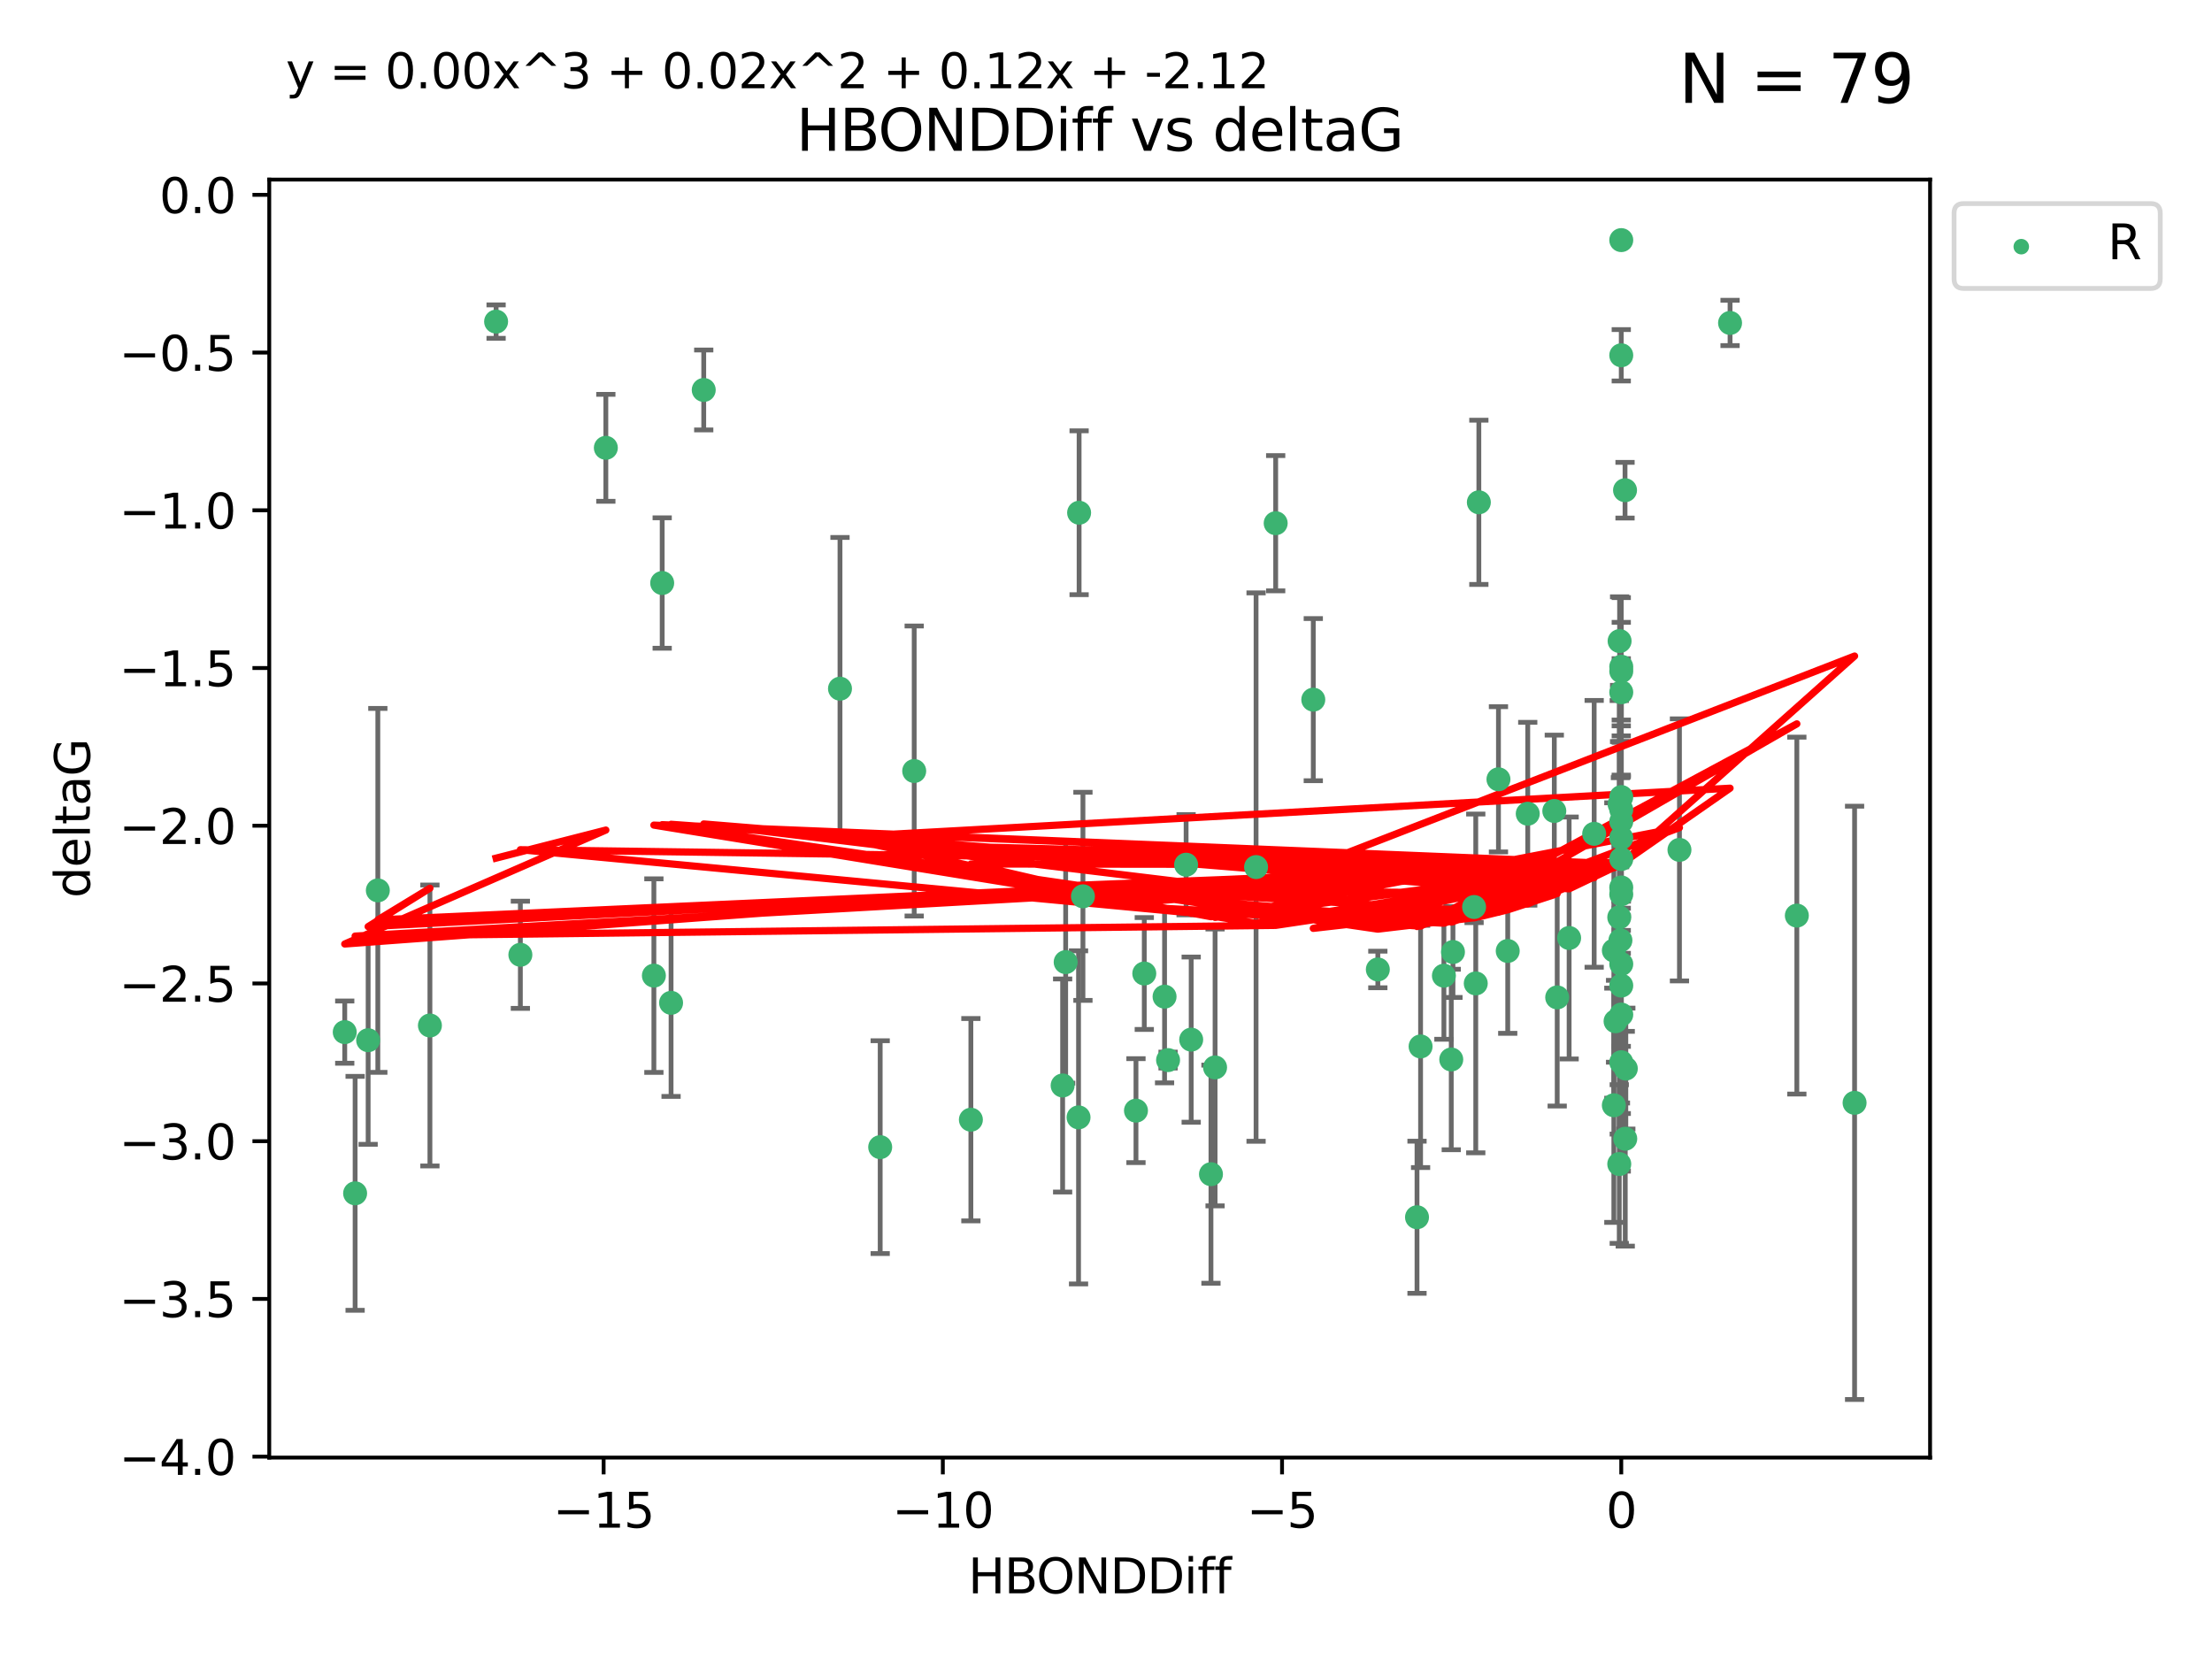 <?xml version="1.0" encoding="utf-8" standalone="no"?>
<!DOCTYPE svg PUBLIC "-//W3C//DTD SVG 1.1//EN"
  "http://www.w3.org/Graphics/SVG/1.1/DTD/svg11.dtd">
<svg xmlns:xlink="http://www.w3.org/1999/xlink" width="460.8pt" height="345.6pt" viewBox="0 0 460.8 345.6" xmlns="http://www.w3.org/2000/svg" version="1.1">
 <defs>
  <style type="text/css">*{stroke-linejoin: round; stroke-linecap: butt}</style>
 </defs>
 <g id="figure_1">
  <g id="patch_1">
   <path d="M 0 345.6 
L 460.8 345.6 
L 460.8 0 
L 0 0 
z
" style="fill: #ffffff"/>
  </g>
  <g id="axes_1">
   <g id="patch_2">
    <path d="M 56.09 303.64 
L 402.07 303.64 
L 402.07 37.411 
L 56.09 37.411 
z
" style="fill: #ffffff"/>
   </g>
   <g id="PathCollection_1">
    <defs>
     <path id="mfdac57939e" d="M 0 1.118 
C 0.297 1.118 0.581 1 0.791 0.791 
C 1 0.581 1.118 0.297 1.118 0 
C 1.118 -0.297 1 -0.581 0.791 -0.791 
C 0.581 -1 0.297 -1.118 0 -1.118 
C -0.297 -1.118 -0.581 -1 -0.791 -0.791 
C -1 -0.581 -1.118 -0.297 -1.118 0 
C -1.118 0.297 -1 0.581 -0.791 0.791 
C -0.581 1 -0.297 1.118 0 1.118 
z
" style="stroke: #3cb371"/>
    </defs>
    <g clip-path="url(#p39bbc1c325)">
     <use xlink:href="#mfdac57939e" x="103.347" y="66.996" style="fill: #3cb371; stroke: #3cb371"/>
     <use xlink:href="#mfdac57939e" x="126.208" y="93.288" style="fill: #3cb371; stroke: #3cb371"/>
     <use xlink:href="#mfdac57939e" x="71.816" y="215.01" style="fill: #3cb371; stroke: #3cb371"/>
     <use xlink:href="#mfdac57939e" x="224.798" y="106.812" style="fill: #3cb371; stroke: #3cb371"/>
     <use xlink:href="#mfdac57939e" x="76.691" y="216.695" style="fill: #3cb371; stroke: #3cb371"/>
     <use xlink:href="#mfdac57939e" x="89.56" y="213.629" style="fill: #3cb371; stroke: #3cb371"/>
     <use xlink:href="#mfdac57939e" x="78.71" y="185.484" style="fill: #3cb371; stroke: #3cb371"/>
     <use xlink:href="#mfdac57939e" x="337.738" y="171.122" style="fill: #3cb371; stroke: #3cb371"/>
     <use xlink:href="#mfdac57939e" x="137.946" y="121.453" style="fill: #3cb371; stroke: #3cb371"/>
     <use xlink:href="#mfdac57939e" x="287.028" y="201.958" style="fill: #3cb371; stroke: #3cb371"/>
     <use xlink:href="#mfdac57939e" x="307.428" y="204.866" style="fill: #3cb371; stroke: #3cb371"/>
     <use xlink:href="#mfdac57939e" x="146.601" y="81.235" style="fill: #3cb371; stroke: #3cb371"/>
     <use xlink:href="#mfdac57939e" x="324.394" y="207.777" style="fill: #3cb371; stroke: #3cb371"/>
     <use xlink:href="#mfdac57939e" x="224.68" y="232.769" style="fill: #3cb371; stroke: #3cb371"/>
     <use xlink:href="#mfdac57939e" x="337.738" y="211.355" style="fill: #3cb371; stroke: #3cb371"/>
     <use xlink:href="#mfdac57939e" x="183.36" y="238.97" style="fill: #3cb371; stroke: #3cb371"/>
     <use xlink:href="#mfdac57939e" x="337.738" y="178.95" style="fill: #3cb371; stroke: #3cb371"/>
     <use xlink:href="#mfdac57939e" x="236.644" y="231.367" style="fill: #3cb371; stroke: #3cb371"/>
     <use xlink:href="#mfdac57939e" x="247.088" y="180.134" style="fill: #3cb371; stroke: #3cb371"/>
     <use xlink:href="#mfdac57939e" x="108.402" y="198.899" style="fill: #3cb371; stroke: #3cb371"/>
     <use xlink:href="#mfdac57939e" x="337.393" y="133.545" style="fill: #3cb371; stroke: #3cb371"/>
     <use xlink:href="#mfdac57939e" x="336.196" y="198.006" style="fill: #3cb371; stroke: #3cb371"/>
     <use xlink:href="#mfdac57939e" x="336.552" y="212.747" style="fill: #3cb371; stroke: #3cb371"/>
     <use xlink:href="#mfdac57939e" x="337.738" y="200.824" style="fill: #3cb371; stroke: #3cb371"/>
     <use xlink:href="#mfdac57939e" x="302.324" y="220.709" style="fill: #3cb371; stroke: #3cb371"/>
     <use xlink:href="#mfdac57939e" x="337.738" y="50.019" style="fill: #3cb371; stroke: #3cb371"/>
     <use xlink:href="#mfdac57939e" x="190.445" y="160.615" style="fill: #3cb371; stroke: #3cb371"/>
     <use xlink:href="#mfdac57939e" x="332.095" y="173.701" style="fill: #3cb371; stroke: #3cb371"/>
     <use xlink:href="#mfdac57939e" x="265.748" y="108.995" style="fill: #3cb371; stroke: #3cb371"/>
     <use xlink:href="#mfdac57939e" x="73.977" y="248.592" style="fill: #3cb371; stroke: #3cb371"/>
     <use xlink:href="#mfdac57939e" x="337.392" y="167.53" style="fill: #3cb371; stroke: #3cb371"/>
     <use xlink:href="#mfdac57939e" x="202.252" y="233.253" style="fill: #3cb371; stroke: #3cb371"/>
     <use xlink:href="#mfdac57939e" x="238.375" y="202.799" style="fill: #3cb371; stroke: #3cb371"/>
     <use xlink:href="#mfdac57939e" x="252.266" y="244.606" style="fill: #3cb371; stroke: #3cb371"/>
     <use xlink:href="#mfdac57939e" x="337.738" y="138.895" style="fill: #3cb371; stroke: #3cb371"/>
     <use xlink:href="#mfdac57939e" x="225.596" y="186.722" style="fill: #3cb371; stroke: #3cb371"/>
     <use xlink:href="#mfdac57939e" x="302.677" y="198.321" style="fill: #3cb371; stroke: #3cb371"/>
     <use xlink:href="#mfdac57939e" x="374.315" y="190.735" style="fill: #3cb371; stroke: #3cb371"/>
     <use xlink:href="#mfdac57939e" x="295.934" y="217.994" style="fill: #3cb371; stroke: #3cb371"/>
     <use xlink:href="#mfdac57939e" x="243.33" y="220.838" style="fill: #3cb371; stroke: #3cb371"/>
     <use xlink:href="#mfdac57939e" x="174.986" y="143.465" style="fill: #3cb371; stroke: #3cb371"/>
     <use xlink:href="#mfdac57939e" x="360.403" y="67.275" style="fill: #3cb371; stroke: #3cb371"/>
     <use xlink:href="#mfdac57939e" x="337.738" y="184.872" style="fill: #3cb371; stroke: #3cb371"/>
     <use xlink:href="#mfdac57939e" x="221.365" y="226.126" style="fill: #3cb371; stroke: #3cb371"/>
     <use xlink:href="#mfdac57939e" x="312.157" y="162.343" style="fill: #3cb371; stroke: #3cb371"/>
     <use xlink:href="#mfdac57939e" x="338.569" y="237.22" style="fill: #3cb371; stroke: #3cb371"/>
     <use xlink:href="#mfdac57939e" x="221.999" y="200.428" style="fill: #3cb371; stroke: #3cb371"/>
     <use xlink:href="#mfdac57939e" x="337.564" y="195.89" style="fill: #3cb371; stroke: #3cb371"/>
     <use xlink:href="#mfdac57939e" x="300.793" y="203.252" style="fill: #3cb371; stroke: #3cb371"/>
     <use xlink:href="#mfdac57939e" x="242.6" y="207.618" style="fill: #3cb371; stroke: #3cb371"/>
     <use xlink:href="#mfdac57939e" x="139.796" y="208.907" style="fill: #3cb371; stroke: #3cb371"/>
     <use xlink:href="#mfdac57939e" x="326.877" y="195.4" style="fill: #3cb371; stroke: #3cb371"/>
     <use xlink:href="#mfdac57939e" x="337.738" y="221.282" style="fill: #3cb371; stroke: #3cb371"/>
     <use xlink:href="#mfdac57939e" x="337.738" y="144.208" style="fill: #3cb371; stroke: #3cb371"/>
     <use xlink:href="#mfdac57939e" x="295.189" y="253.573" style="fill: #3cb371; stroke: #3cb371"/>
     <use xlink:href="#mfdac57939e" x="349.862" y="177.047" style="fill: #3cb371; stroke: #3cb371"/>
     <use xlink:href="#mfdac57939e" x="253.123" y="222.364" style="fill: #3cb371; stroke: #3cb371"/>
     <use xlink:href="#mfdac57939e" x="337.738" y="168.666" style="fill: #3cb371; stroke: #3cb371"/>
     <use xlink:href="#mfdac57939e" x="336.193" y="230.247" style="fill: #3cb371; stroke: #3cb371"/>
     <use xlink:href="#mfdac57939e" x="337.322" y="191.095" style="fill: #3cb371; stroke: #3cb371"/>
     <use xlink:href="#mfdac57939e" x="261.662" y="180.628" style="fill: #3cb371; stroke: #3cb371"/>
     <use xlink:href="#mfdac57939e" x="136.216" y="203.24" style="fill: #3cb371; stroke: #3cb371"/>
     <use xlink:href="#mfdac57939e" x="337.738" y="139.82" style="fill: #3cb371; stroke: #3cb371"/>
     <use xlink:href="#mfdac57939e" x="307.079" y="188.948" style="fill: #3cb371; stroke: #3cb371"/>
     <use xlink:href="#mfdac57939e" x="323.789" y="168.942" style="fill: #3cb371; stroke: #3cb371"/>
     <use xlink:href="#mfdac57939e" x="314.088" y="198.105" style="fill: #3cb371; stroke: #3cb371"/>
     <use xlink:href="#mfdac57939e" x="308.072" y="104.642" style="fill: #3cb371; stroke: #3cb371"/>
     <use xlink:href="#mfdac57939e" x="248.147" y="216.574" style="fill: #3cb371; stroke: #3cb371"/>
     <use xlink:href="#mfdac57939e" x="386.344" y="229.741" style="fill: #3cb371; stroke: #3cb371"/>
     <use xlink:href="#mfdac57939e" x="337.738" y="74.011" style="fill: #3cb371; stroke: #3cb371"/>
     <use xlink:href="#mfdac57939e" x="338.524" y="102.119" style="fill: #3cb371; stroke: #3cb371"/>
     <use xlink:href="#mfdac57939e" x="337.738" y="186.303" style="fill: #3cb371; stroke: #3cb371"/>
     <use xlink:href="#mfdac57939e" x="337.738" y="205.316" style="fill: #3cb371; stroke: #3cb371"/>
     <use xlink:href="#mfdac57939e" x="318.258" y="169.515" style="fill: #3cb371; stroke: #3cb371"/>
     <use xlink:href="#mfdac57939e" x="273.582" y="145.747" style="fill: #3cb371; stroke: #3cb371"/>
     <use xlink:href="#mfdac57939e" x="337.738" y="166.04" style="fill: #3cb371; stroke: #3cb371"/>
     <use xlink:href="#mfdac57939e" x="337.321" y="242.49" style="fill: #3cb371; stroke: #3cb371"/>
     <use xlink:href="#mfdac57939e" x="338.688" y="222.603" style="fill: #3cb371; stroke: #3cb371"/>
     <use xlink:href="#mfdac57939e" x="337.738" y="174.539" style="fill: #3cb371; stroke: #3cb371"/>
    </g>
   </g>
   <g id="matplotlib.axis_1">
    <g id="xtick_1">
     <g id="line2d_1">
      <defs>
       <path id="ma75d3c34f4" d="M 0 0 
L 0 3.5 
" style="stroke: #000000; stroke-width: 0.8"/>
      </defs>
      <g>
       <use xlink:href="#ma75d3c34f4" x="125.745" y="303.64" style="stroke: #000000; stroke-width: 0.8"/>
      </g>
     </g>
     <g id="text_1">
      <!-- −15 -->
      <g transform="translate(115.192 318.238)scale(0.1 -0.1)">
       <defs>
        <path id="DejaVuSans-2212" d="M 678 2272 
L 4684 2272 
L 4684 1741 
L 678 1741 
L 678 2272 
z
" transform="scale(0.016)"/>
        <path id="DejaVuSans-31" d="M 794 531 
L 1825 531 
L 1825 4091 
L 703 3866 
L 703 4441 
L 1819 4666 
L 2450 4666 
L 2450 531 
L 3481 531 
L 3481 0 
L 794 0 
L 794 531 
z
" transform="scale(0.016)"/>
        <path id="DejaVuSans-35" d="M 691 4666 
L 3169 4666 
L 3169 4134 
L 1269 4134 
L 1269 2991 
Q 1406 3038 1543 3061 
Q 1681 3084 1819 3084 
Q 2600 3084 3056 2656 
Q 3513 2228 3513 1497 
Q 3513 744 3044 326 
Q 2575 -91 1722 -91 
Q 1428 -91 1123 -41 
Q 819 9 494 109 
L 494 744 
Q 775 591 1075 516 
Q 1375 441 1709 441 
Q 2250 441 2565 725 
Q 2881 1009 2881 1497 
Q 2881 1984 2565 2268 
Q 2250 2553 1709 2553 
Q 1456 2553 1204 2497 
Q 953 2441 691 2322 
L 691 4666 
z
" transform="scale(0.016)"/>
       </defs>
       <use xlink:href="#DejaVuSans-2212"/>
       <use xlink:href="#DejaVuSans-31" x="83.789"/>
       <use xlink:href="#DejaVuSans-35" x="147.412"/>
      </g>
     </g>
    </g>
    <g id="xtick_2">
     <g id="line2d_2">
      <g>
       <use xlink:href="#ma75d3c34f4" x="196.409" y="303.64" style="stroke: #000000; stroke-width: 0.8"/>
      </g>
     </g>
     <g id="text_2">
      <!-- −10 -->
      <g transform="translate(185.857 318.238)scale(0.1 -0.1)">
       <defs>
        <path id="DejaVuSans-30" d="M 2034 4250 
Q 1547 4250 1301 3770 
Q 1056 3291 1056 2328 
Q 1056 1369 1301 889 
Q 1547 409 2034 409 
Q 2525 409 2770 889 
Q 3016 1369 3016 2328 
Q 3016 3291 2770 3770 
Q 2525 4250 2034 4250 
z
M 2034 4750 
Q 2819 4750 3233 4129 
Q 3647 3509 3647 2328 
Q 3647 1150 3233 529 
Q 2819 -91 2034 -91 
Q 1250 -91 836 529 
Q 422 1150 422 2328 
Q 422 3509 836 4129 
Q 1250 4750 2034 4750 
z
" transform="scale(0.016)"/>
       </defs>
       <use xlink:href="#DejaVuSans-2212"/>
       <use xlink:href="#DejaVuSans-31" x="83.789"/>
       <use xlink:href="#DejaVuSans-30" x="147.412"/>
      </g>
     </g>
    </g>
    <g id="xtick_3">
     <g id="line2d_3">
      <g>
       <use xlink:href="#ma75d3c34f4" x="267.073" y="303.64" style="stroke: #000000; stroke-width: 0.8"/>
      </g>
     </g>
     <g id="text_3">
      <!-- −5 -->
      <g transform="translate(259.702 318.238)scale(0.1 -0.1)">
       <use xlink:href="#DejaVuSans-2212"/>
       <use xlink:href="#DejaVuSans-35" x="83.789"/>
      </g>
     </g>
    </g>
    <g id="xtick_4">
     <g id="line2d_4">
      <g>
       <use xlink:href="#ma75d3c34f4" x="337.738" y="303.64" style="stroke: #000000; stroke-width: 0.8"/>
      </g>
     </g>
     <g id="text_4">
      <!-- 0 -->
      <g transform="translate(334.557 318.238)scale(0.1 -0.1)">
       <use xlink:href="#DejaVuSans-30"/>
      </g>
     </g>
    </g>
    <g id="text_5">
     <!-- HBONDDiff -->
     <g transform="translate(201.691 331.917)scale(0.1 -0.1)">
      <defs>
       <path id="DejaVuSans-48" d="M 628 4666 
L 1259 4666 
L 1259 2753 
L 3553 2753 
L 3553 4666 
L 4184 4666 
L 4184 0 
L 3553 0 
L 3553 2222 
L 1259 2222 
L 1259 0 
L 628 0 
L 628 4666 
z
" transform="scale(0.016)"/>
       <path id="DejaVuSans-42" d="M 1259 2228 
L 1259 519 
L 2272 519 
Q 2781 519 3026 730 
Q 3272 941 3272 1375 
Q 3272 1813 3026 2020 
Q 2781 2228 2272 2228 
L 1259 2228 
z
M 1259 4147 
L 1259 2741 
L 2194 2741 
Q 2656 2741 2882 2914 
Q 3109 3088 3109 3444 
Q 3109 3797 2882 3972 
Q 2656 4147 2194 4147 
L 1259 4147 
z
M 628 4666 
L 2241 4666 
Q 2963 4666 3353 4366 
Q 3744 4066 3744 3513 
Q 3744 3084 3544 2831 
Q 3344 2578 2956 2516 
Q 3422 2416 3680 2098 
Q 3938 1781 3938 1306 
Q 3938 681 3513 340 
Q 3088 0 2303 0 
L 628 0 
L 628 4666 
z
" transform="scale(0.016)"/>
       <path id="DejaVuSans-4f" d="M 2522 4238 
Q 1834 4238 1429 3725 
Q 1025 3213 1025 2328 
Q 1025 1447 1429 934 
Q 1834 422 2522 422 
Q 3209 422 3611 934 
Q 4013 1447 4013 2328 
Q 4013 3213 3611 3725 
Q 3209 4238 2522 4238 
z
M 2522 4750 
Q 3503 4750 4090 4092 
Q 4678 3434 4678 2328 
Q 4678 1225 4090 567 
Q 3503 -91 2522 -91 
Q 1538 -91 948 565 
Q 359 1222 359 2328 
Q 359 3434 948 4092 
Q 1538 4750 2522 4750 
z
" transform="scale(0.016)"/>
       <path id="DejaVuSans-4e" d="M 628 4666 
L 1478 4666 
L 3547 763 
L 3547 4666 
L 4159 4666 
L 4159 0 
L 3309 0 
L 1241 3903 
L 1241 0 
L 628 0 
L 628 4666 
z
" transform="scale(0.016)"/>
       <path id="DejaVuSans-44" d="M 1259 4147 
L 1259 519 
L 2022 519 
Q 2988 519 3436 956 
Q 3884 1394 3884 2338 
Q 3884 3275 3436 3711 
Q 2988 4147 2022 4147 
L 1259 4147 
z
M 628 4666 
L 1925 4666 
Q 3281 4666 3915 4102 
Q 4550 3538 4550 2338 
Q 4550 1131 3912 565 
Q 3275 0 1925 0 
L 628 0 
L 628 4666 
z
" transform="scale(0.016)"/>
       <path id="DejaVuSans-69" d="M 603 3500 
L 1178 3500 
L 1178 0 
L 603 0 
L 603 3500 
z
M 603 4863 
L 1178 4863 
L 1178 4134 
L 603 4134 
L 603 4863 
z
" transform="scale(0.016)"/>
       <path id="DejaVuSans-66" d="M 2375 4863 
L 2375 4384 
L 1825 4384 
Q 1516 4384 1395 4259 
Q 1275 4134 1275 3809 
L 1275 3500 
L 2222 3500 
L 2222 3053 
L 1275 3053 
L 1275 0 
L 697 0 
L 697 3053 
L 147 3053 
L 147 3500 
L 697 3500 
L 697 3744 
Q 697 4328 969 4595 
Q 1241 4863 1831 4863 
L 2375 4863 
z
" transform="scale(0.016)"/>
      </defs>
      <use xlink:href="#DejaVuSans-48"/>
      <use xlink:href="#DejaVuSans-42" x="75.195"/>
      <use xlink:href="#DejaVuSans-4f" x="142.049"/>
      <use xlink:href="#DejaVuSans-4e" x="220.76"/>
      <use xlink:href="#DejaVuSans-44" x="295.564"/>
      <use xlink:href="#DejaVuSans-44" x="372.566"/>
      <use xlink:href="#DejaVuSans-69" x="449.568"/>
      <use xlink:href="#DejaVuSans-66" x="477.352"/>
      <use xlink:href="#DejaVuSans-66" x="512.557"/>
     </g>
    </g>
   </g>
   <g id="matplotlib.axis_2">
    <g id="ytick_1">
     <g id="line2d_5">
      <defs>
       <path id="m6a3878015c" d="M 0 0 
L -3.5 0 
" style="stroke: #000000; stroke-width: 0.8"/>
      </defs>
      <g>
       <use xlink:href="#m6a3878015c" x="56.09" y="303.449" style="stroke: #000000; stroke-width: 0.8"/>
      </g>
     </g>
     <g id="text_6">
      <!-- −4.0 -->
      <g transform="translate(24.807 307.248)scale(0.1 -0.1)">
       <defs>
        <path id="DejaVuSans-34" d="M 2419 4116 
L 825 1625 
L 2419 1625 
L 2419 4116 
z
M 2253 4666 
L 3047 4666 
L 3047 1625 
L 3713 1625 
L 3713 1100 
L 3047 1100 
L 3047 0 
L 2419 0 
L 2419 1100 
L 313 1100 
L 313 1709 
L 2253 4666 
z
" transform="scale(0.016)"/>
        <path id="DejaVuSans-2e" d="M 684 794 
L 1344 794 
L 1344 0 
L 684 0 
L 684 794 
z
" transform="scale(0.016)"/>
       </defs>
       <use xlink:href="#DejaVuSans-2212"/>
       <use xlink:href="#DejaVuSans-34" x="83.789"/>
       <use xlink:href="#DejaVuSans-2e" x="147.412"/>
       <use xlink:href="#DejaVuSans-30" x="179.199"/>
      </g>
     </g>
    </g>
    <g id="ytick_2">
     <g id="line2d_6">
      <g>
       <use xlink:href="#m6a3878015c" x="56.09" y="270.591" style="stroke: #000000; stroke-width: 0.8"/>
      </g>
     </g>
     <g id="text_7">
      <!-- −3.5 -->
      <g transform="translate(24.807 274.39)scale(0.1 -0.1)">
       <defs>
        <path id="DejaVuSans-33" d="M 2597 2516 
Q 3050 2419 3304 2112 
Q 3559 1806 3559 1356 
Q 3559 666 3084 287 
Q 2609 -91 1734 -91 
Q 1441 -91 1130 -33 
Q 819 25 488 141 
L 488 750 
Q 750 597 1062 519 
Q 1375 441 1716 441 
Q 2309 441 2620 675 
Q 2931 909 2931 1356 
Q 2931 1769 2642 2001 
Q 2353 2234 1838 2234 
L 1294 2234 
L 1294 2753 
L 1863 2753 
Q 2328 2753 2575 2939 
Q 2822 3125 2822 3475 
Q 2822 3834 2567 4026 
Q 2313 4219 1838 4219 
Q 1578 4219 1281 4162 
Q 984 4106 628 3988 
L 628 4550 
Q 988 4650 1302 4700 
Q 1616 4750 1894 4750 
Q 2613 4750 3031 4423 
Q 3450 4097 3450 3541 
Q 3450 3153 3228 2886 
Q 3006 2619 2597 2516 
z
" transform="scale(0.016)"/>
       </defs>
       <use xlink:href="#DejaVuSans-2212"/>
       <use xlink:href="#DejaVuSans-33" x="83.789"/>
       <use xlink:href="#DejaVuSans-2e" x="147.412"/>
       <use xlink:href="#DejaVuSans-35" x="179.199"/>
      </g>
     </g>
    </g>
    <g id="ytick_3">
     <g id="line2d_7">
      <g>
       <use xlink:href="#m6a3878015c" x="56.09" y="237.733" style="stroke: #000000; stroke-width: 0.8"/>
      </g>
     </g>
     <g id="text_8">
      <!-- −3.0 -->
      <g transform="translate(24.807 241.533)scale(0.1 -0.1)">
       <use xlink:href="#DejaVuSans-2212"/>
       <use xlink:href="#DejaVuSans-33" x="83.789"/>
       <use xlink:href="#DejaVuSans-2e" x="147.412"/>
       <use xlink:href="#DejaVuSans-30" x="179.199"/>
      </g>
     </g>
    </g>
    <g id="ytick_4">
     <g id="line2d_8">
      <g>
       <use xlink:href="#m6a3878015c" x="56.09" y="204.876" style="stroke: #000000; stroke-width: 0.8"/>
      </g>
     </g>
     <g id="text_9">
      <!-- −2.5 -->
      <g transform="translate(24.807 208.675)scale(0.1 -0.1)">
       <defs>
        <path id="DejaVuSans-32" d="M 1228 531 
L 3431 531 
L 3431 0 
L 469 0 
L 469 531 
Q 828 903 1448 1529 
Q 2069 2156 2228 2338 
Q 2531 2678 2651 2914 
Q 2772 3150 2772 3378 
Q 2772 3750 2511 3984 
Q 2250 4219 1831 4219 
Q 1534 4219 1204 4116 
Q 875 4013 500 3803 
L 500 4441 
Q 881 4594 1212 4672 
Q 1544 4750 1819 4750 
Q 2544 4750 2975 4387 
Q 3406 4025 3406 3419 
Q 3406 3131 3298 2873 
Q 3191 2616 2906 2266 
Q 2828 2175 2409 1742 
Q 1991 1309 1228 531 
z
" transform="scale(0.016)"/>
       </defs>
       <use xlink:href="#DejaVuSans-2212"/>
       <use xlink:href="#DejaVuSans-32" x="83.789"/>
       <use xlink:href="#DejaVuSans-2e" x="147.412"/>
       <use xlink:href="#DejaVuSans-35" x="179.199"/>
      </g>
     </g>
    </g>
    <g id="ytick_5">
     <g id="line2d_9">
      <g>
       <use xlink:href="#m6a3878015c" x="56.09" y="172.018" style="stroke: #000000; stroke-width: 0.8"/>
      </g>
     </g>
     <g id="text_10">
      <!-- −2.0 -->
      <g transform="translate(24.807 175.817)scale(0.1 -0.1)">
       <use xlink:href="#DejaVuSans-2212"/>
       <use xlink:href="#DejaVuSans-32" x="83.789"/>
       <use xlink:href="#DejaVuSans-2e" x="147.412"/>
       <use xlink:href="#DejaVuSans-30" x="179.199"/>
      </g>
     </g>
    </g>
    <g id="ytick_6">
     <g id="line2d_10">
      <g>
       <use xlink:href="#m6a3878015c" x="56.09" y="139.161" style="stroke: #000000; stroke-width: 0.8"/>
      </g>
     </g>
     <g id="text_11">
      <!-- −1.5 -->
      <g transform="translate(24.807 142.96)scale(0.1 -0.1)">
       <use xlink:href="#DejaVuSans-2212"/>
       <use xlink:href="#DejaVuSans-31" x="83.789"/>
       <use xlink:href="#DejaVuSans-2e" x="147.412"/>
       <use xlink:href="#DejaVuSans-35" x="179.199"/>
      </g>
     </g>
    </g>
    <g id="ytick_7">
     <g id="line2d_11">
      <g>
       <use xlink:href="#m6a3878015c" x="56.09" y="106.303" style="stroke: #000000; stroke-width: 0.8"/>
      </g>
     </g>
     <g id="text_12">
      <!-- −1.0 -->
      <g transform="translate(24.807 110.102)scale(0.1 -0.1)">
       <use xlink:href="#DejaVuSans-2212"/>
       <use xlink:href="#DejaVuSans-31" x="83.789"/>
       <use xlink:href="#DejaVuSans-2e" x="147.412"/>
       <use xlink:href="#DejaVuSans-30" x="179.199"/>
      </g>
     </g>
    </g>
    <g id="ytick_8">
     <g id="line2d_12">
      <g>
       <use xlink:href="#m6a3878015c" x="56.09" y="73.446" style="stroke: #000000; stroke-width: 0.8"/>
      </g>
     </g>
     <g id="text_13">
      <!-- −0.5 -->
      <g transform="translate(24.807 77.245)scale(0.1 -0.1)">
       <use xlink:href="#DejaVuSans-2212"/>
       <use xlink:href="#DejaVuSans-30" x="83.789"/>
       <use xlink:href="#DejaVuSans-2e" x="147.412"/>
       <use xlink:href="#DejaVuSans-35" x="179.199"/>
      </g>
     </g>
    </g>
    <g id="ytick_9">
     <g id="line2d_13">
      <g>
       <use xlink:href="#m6a3878015c" x="56.09" y="40.588" style="stroke: #000000; stroke-width: 0.8"/>
      </g>
     </g>
     <g id="text_14">
      <!-- 0.0 -->
      <g transform="translate(33.187 44.387)scale(0.1 -0.1)">
       <use xlink:href="#DejaVuSans-30"/>
       <use xlink:href="#DejaVuSans-2e" x="63.623"/>
       <use xlink:href="#DejaVuSans-30" x="95.41"/>
      </g>
     </g>
    </g>
    <g id="text_15">
     <!-- deltaG -->
     <g transform="translate(18.727 187.064)rotate(-90)scale(0.1 -0.1)">
      <defs>
       <path id="DejaVuSans-64" d="M 2906 2969 
L 2906 4863 
L 3481 4863 
L 3481 0 
L 2906 0 
L 2906 525 
Q 2725 213 2448 61 
Q 2172 -91 1784 -91 
Q 1150 -91 751 415 
Q 353 922 353 1747 
Q 353 2572 751 3078 
Q 1150 3584 1784 3584 
Q 2172 3584 2448 3432 
Q 2725 3281 2906 2969 
z
M 947 1747 
Q 947 1113 1208 752 
Q 1469 391 1925 391 
Q 2381 391 2643 752 
Q 2906 1113 2906 1747 
Q 2906 2381 2643 2742 
Q 2381 3103 1925 3103 
Q 1469 3103 1208 2742 
Q 947 2381 947 1747 
z
" transform="scale(0.016)"/>
       <path id="DejaVuSans-65" d="M 3597 1894 
L 3597 1613 
L 953 1613 
Q 991 1019 1311 708 
Q 1631 397 2203 397 
Q 2534 397 2845 478 
Q 3156 559 3463 722 
L 3463 178 
Q 3153 47 2828 -22 
Q 2503 -91 2169 -91 
Q 1331 -91 842 396 
Q 353 884 353 1716 
Q 353 2575 817 3079 
Q 1281 3584 2069 3584 
Q 2775 3584 3186 3129 
Q 3597 2675 3597 1894 
z
M 3022 2063 
Q 3016 2534 2758 2815 
Q 2500 3097 2075 3097 
Q 1594 3097 1305 2825 
Q 1016 2553 972 2059 
L 3022 2063 
z
" transform="scale(0.016)"/>
       <path id="DejaVuSans-6c" d="M 603 4863 
L 1178 4863 
L 1178 0 
L 603 0 
L 603 4863 
z
" transform="scale(0.016)"/>
       <path id="DejaVuSans-74" d="M 1172 4494 
L 1172 3500 
L 2356 3500 
L 2356 3053 
L 1172 3053 
L 1172 1153 
Q 1172 725 1289 603 
Q 1406 481 1766 481 
L 2356 481 
L 2356 0 
L 1766 0 
Q 1100 0 847 248 
Q 594 497 594 1153 
L 594 3053 
L 172 3053 
L 172 3500 
L 594 3500 
L 594 4494 
L 1172 4494 
z
" transform="scale(0.016)"/>
       <path id="DejaVuSans-61" d="M 2194 1759 
Q 1497 1759 1228 1600 
Q 959 1441 959 1056 
Q 959 750 1161 570 
Q 1363 391 1709 391 
Q 2188 391 2477 730 
Q 2766 1069 2766 1631 
L 2766 1759 
L 2194 1759 
z
M 3341 1997 
L 3341 0 
L 2766 0 
L 2766 531 
Q 2569 213 2275 61 
Q 1981 -91 1556 -91 
Q 1019 -91 701 211 
Q 384 513 384 1019 
Q 384 1609 779 1909 
Q 1175 2209 1959 2209 
L 2766 2209 
L 2766 2266 
Q 2766 2663 2505 2880 
Q 2244 3097 1772 3097 
Q 1472 3097 1187 3025 
Q 903 2953 641 2809 
L 641 3341 
Q 956 3463 1253 3523 
Q 1550 3584 1831 3584 
Q 2591 3584 2966 3190 
Q 3341 2797 3341 1997 
z
" transform="scale(0.016)"/>
       <path id="DejaVuSans-47" d="M 3809 666 
L 3809 1919 
L 2778 1919 
L 2778 2438 
L 4434 2438 
L 4434 434 
Q 4069 175 3628 42 
Q 3188 -91 2688 -91 
Q 1594 -91 976 548 
Q 359 1188 359 2328 
Q 359 3472 976 4111 
Q 1594 4750 2688 4750 
Q 3144 4750 3555 4637 
Q 3966 4525 4313 4306 
L 4313 3634 
Q 3963 3931 3569 4081 
Q 3175 4231 2741 4231 
Q 1884 4231 1454 3753 
Q 1025 3275 1025 2328 
Q 1025 1384 1454 906 
Q 1884 428 2741 428 
Q 3075 428 3337 486 
Q 3600 544 3809 666 
z
" transform="scale(0.016)"/>
      </defs>
      <use xlink:href="#DejaVuSans-64"/>
      <use xlink:href="#DejaVuSans-65" x="63.477"/>
      <use xlink:href="#DejaVuSans-6c" x="125"/>
      <use xlink:href="#DejaVuSans-74" x="152.783"/>
      <use xlink:href="#DejaVuSans-61" x="191.992"/>
      <use xlink:href="#DejaVuSans-47" x="253.271"/>
     </g>
    </g>
   </g>
   <g id="LineCollection_1">
    <path d="M 103.347 70.474 
L 103.347 63.517 
" clip-path="url(#p39bbc1c325)" style="fill: none; stroke: #696969"/>
    <path d="M 126.208 104.426 
L 126.208 82.15 
" clip-path="url(#p39bbc1c325)" style="fill: none; stroke: #696969"/>
    <path d="M 71.816 221.493 
L 71.816 208.527 
" clip-path="url(#p39bbc1c325)" style="fill: none; stroke: #696969"/>
    <path d="M 224.798 123.878 
L 224.798 89.746 
" clip-path="url(#p39bbc1c325)" style="fill: none; stroke: #696969"/>
    <path d="M 76.691 238.381 
L 76.691 195.008 
" clip-path="url(#p39bbc1c325)" style="fill: none; stroke: #696969"/>
    <path d="M 89.56 242.89 
L 89.56 184.367 
" clip-path="url(#p39bbc1c325)" style="fill: none; stroke: #696969"/>
    <path d="M 78.71 223.39 
L 78.71 147.578 
" clip-path="url(#p39bbc1c325)" style="fill: none; stroke: #696969"/>
    <path d="M 337.738 187.737 
L 337.738 154.506 
" clip-path="url(#p39bbc1c325)" style="fill: none; stroke: #696969"/>
    <path d="M 137.946 135.035 
L 137.946 107.871 
" clip-path="url(#p39bbc1c325)" style="fill: none; stroke: #696969"/>
    <path d="M 287.028 205.767 
L 287.028 198.15 
" clip-path="url(#p39bbc1c325)" style="fill: none; stroke: #696969"/>
    <path d="M 307.428 240.151 
L 307.428 169.581 
" clip-path="url(#p39bbc1c325)" style="fill: none; stroke: #696969"/>
    <path d="M 146.601 89.557 
L 146.601 72.912 
" clip-path="url(#p39bbc1c325)" style="fill: none; stroke: #696969"/>
    <path d="M 324.394 230.408 
L 324.394 185.146 
" clip-path="url(#p39bbc1c325)" style="fill: none; stroke: #696969"/>
    <path d="M 224.68 267.466 
L 224.68 198.071 
" clip-path="url(#p39bbc1c325)" style="fill: none; stroke: #696969"/>
    <path d="M 337.738 231.97 
L 337.738 190.74 
" clip-path="url(#p39bbc1c325)" style="fill: none; stroke: #696969"/>
    <path d="M 183.36 261.136 
L 183.36 216.804 
" clip-path="url(#p39bbc1c325)" style="fill: none; stroke: #696969"/>
    <path d="M 337.738 184.058 
L 337.738 173.842 
" clip-path="url(#p39bbc1c325)" style="fill: none; stroke: #696969"/>
    <path d="M 236.644 242.192 
L 236.644 220.542 
" clip-path="url(#p39bbc1c325)" style="fill: none; stroke: #696969"/>
    <path d="M 247.088 190.579 
L 247.088 169.689 
" clip-path="url(#p39bbc1c325)" style="fill: none; stroke: #696969"/>
    <path d="M 108.402 210.064 
L 108.402 187.734 
" clip-path="url(#p39bbc1c325)" style="fill: none; stroke: #696969"/>
    <path d="M 337.393 142.768 
L 337.393 124.321 
" clip-path="url(#p39bbc1c325)" style="fill: none; stroke: #696969"/>
    <path d="M 336.196 228.774 
L 336.196 167.239 
" clip-path="url(#p39bbc1c325)" style="fill: none; stroke: #696969"/>
    <path d="M 336.552 221.273 
L 336.552 204.221 
" clip-path="url(#p39bbc1c325)" style="fill: none; stroke: #696969"/>
    <path d="M 337.738 205.085 
L 337.738 196.564 
" clip-path="url(#p39bbc1c325)" style="fill: none; stroke: #696969"/>
    <path d="M 302.324 239.51 
L 302.324 201.907 
" clip-path="url(#p39bbc1c325)" style="fill: none; stroke: #696969"/>
    <path d="M 337.738 50.526 
L 337.738 49.513 
" clip-path="url(#p39bbc1c325)" style="fill: none; stroke: #696969"/>
    <path d="M 190.445 190.821 
L 190.445 130.409 
" clip-path="url(#p39bbc1c325)" style="fill: none; stroke: #696969"/>
    <path d="M 332.095 201.492 
L 332.095 145.91 
" clip-path="url(#p39bbc1c325)" style="fill: none; stroke: #696969"/>
    <path d="M 265.748 123.082 
L 265.748 94.908 
" clip-path="url(#p39bbc1c325)" style="fill: none; stroke: #696969"/>
    <path d="M 73.977 272.958 
L 73.977 224.227 
" clip-path="url(#p39bbc1c325)" style="fill: none; stroke: #696969"/>
    <path d="M 337.392 180.576 
L 337.392 154.484 
" clip-path="url(#p39bbc1c325)" style="fill: none; stroke: #696969"/>
    <path d="M 202.252 254.329 
L 202.252 212.177 
" clip-path="url(#p39bbc1c325)" style="fill: none; stroke: #696969"/>
    <path d="M 238.375 214.449 
L 238.375 191.148 
" clip-path="url(#p39bbc1c325)" style="fill: none; stroke: #696969"/>
    <path d="M 252.266 267.327 
L 252.266 221.885 
" clip-path="url(#p39bbc1c325)" style="fill: none; stroke: #696969"/>
    <path d="M 337.738 153.297 
L 337.738 124.494 
" clip-path="url(#p39bbc1c325)" style="fill: none; stroke: #696969"/>
    <path d="M 225.596 208.4 
L 225.596 165.043 
" clip-path="url(#p39bbc1c325)" style="fill: none; stroke: #696969"/>
    <path d="M 302.677 207.781 
L 302.677 188.861 
" clip-path="url(#p39bbc1c325)" style="fill: none; stroke: #696969"/>
    <path d="M 374.315 227.908 
L 374.315 153.562 
" clip-path="url(#p39bbc1c325)" style="fill: none; stroke: #696969"/>
    <path d="M 295.934 243.224 
L 295.934 192.764 
" clip-path="url(#p39bbc1c325)" style="fill: none; stroke: #696969"/>
    <path d="M 243.33 222.494 
L 243.33 219.181 
" clip-path="url(#p39bbc1c325)" style="fill: none; stroke: #696969"/>
    <path d="M 174.986 174.965 
L 174.986 111.965 
" clip-path="url(#p39bbc1c325)" style="fill: none; stroke: #696969"/>
    <path d="M 360.403 71.995 
L 360.403 62.556 
" clip-path="url(#p39bbc1c325)" style="fill: none; stroke: #696969"/>
    <path d="M 337.738 195.54 
L 337.738 174.205 
" clip-path="url(#p39bbc1c325)" style="fill: none; stroke: #696969"/>
    <path d="M 221.365 248.318 
L 221.365 203.934 
" clip-path="url(#p39bbc1c325)" style="fill: none; stroke: #696969"/>
    <path d="M 312.157 177.472 
L 312.157 147.214 
" clip-path="url(#p39bbc1c325)" style="fill: none; stroke: #696969"/>
    <path d="M 338.569 259.589 
L 338.569 214.851 
" clip-path="url(#p39bbc1c325)" style="fill: none; stroke: #696969"/>
    <path d="M 221.999 225.642 
L 221.999 175.214 
" clip-path="url(#p39bbc1c325)" style="fill: none; stroke: #696969"/>
    <path d="M 337.564 229.775 
L 337.564 162.005 
" clip-path="url(#p39bbc1c325)" style="fill: none; stroke: #696969"/>
    <path d="M 300.793 216.493 
L 300.793 190.011 
" clip-path="url(#p39bbc1c325)" style="fill: none; stroke: #696969"/>
    <path d="M 242.6 225.574 
L 242.6 189.661 
" clip-path="url(#p39bbc1c325)" style="fill: none; stroke: #696969"/>
    <path d="M 139.796 228.401 
L 139.796 189.412 
" clip-path="url(#p39bbc1c325)" style="fill: none; stroke: #696969"/>
    <path d="M 326.877 220.601 
L 326.877 170.199 
" clip-path="url(#p39bbc1c325)" style="fill: none; stroke: #696969"/>
    <path d="M 337.738 243.965 
L 337.738 198.599 
" clip-path="url(#p39bbc1c325)" style="fill: none; stroke: #696969"/>
    <path d="M 337.738 151.203 
L 337.738 137.213 
" clip-path="url(#p39bbc1c325)" style="fill: none; stroke: #696969"/>
    <path d="M 295.189 269.419 
L 295.189 237.727 
" clip-path="url(#p39bbc1c325)" style="fill: none; stroke: #696969"/>
    <path d="M 349.862 204.346 
L 349.862 149.748 
" clip-path="url(#p39bbc1c325)" style="fill: none; stroke: #696969"/>
    <path d="M 253.123 251.204 
L 253.123 193.524 
" clip-path="url(#p39bbc1c325)" style="fill: none; stroke: #696969"/>
    <path d="M 337.738 175.503 
L 337.738 161.828 
" clip-path="url(#p39bbc1c325)" style="fill: none; stroke: #696969"/>
    <path d="M 336.193 254.645 
L 336.193 205.849 
" clip-path="url(#p39bbc1c325)" style="fill: none; stroke: #696969"/>
    <path d="M 337.322 236.25 
L 337.322 145.94 
" clip-path="url(#p39bbc1c325)" style="fill: none; stroke: #696969"/>
    <path d="M 261.662 237.75 
L 261.662 123.505 
" clip-path="url(#p39bbc1c325)" style="fill: none; stroke: #696969"/>
    <path d="M 136.216 223.402 
L 136.216 183.078 
" clip-path="url(#p39bbc1c325)" style="fill: none; stroke: #696969"/>
    <path d="M 337.738 149.991 
L 337.738 129.648 
" clip-path="url(#p39bbc1c325)" style="fill: none; stroke: #696969"/>
    <path d="M 307.079 192.198 
L 307.079 185.698 
" clip-path="url(#p39bbc1c325)" style="fill: none; stroke: #696969"/>
    <path d="M 323.789 184.741 
L 323.789 153.142 
" clip-path="url(#p39bbc1c325)" style="fill: none; stroke: #696969"/>
    <path d="M 314.088 215.26 
L 314.088 180.95 
" clip-path="url(#p39bbc1c325)" style="fill: none; stroke: #696969"/>
    <path d="M 308.072 121.751 
L 308.072 87.533 
" clip-path="url(#p39bbc1c325)" style="fill: none; stroke: #696969"/>
    <path d="M 248.147 233.781 
L 248.147 199.366 
" clip-path="url(#p39bbc1c325)" style="fill: none; stroke: #696969"/>
    <path d="M 386.344 291.539 
L 386.344 167.944 
" clip-path="url(#p39bbc1c325)" style="fill: none; stroke: #696969"/>
    <path d="M 337.738 79.363 
L 337.738 68.658 
" clip-path="url(#p39bbc1c325)" style="fill: none; stroke: #696969"/>
    <path d="M 338.524 107.922 
L 338.524 96.317 
" clip-path="url(#p39bbc1c325)" style="fill: none; stroke: #696969"/>
    <path d="M 337.738 217.975 
L 337.738 154.631 
" clip-path="url(#p39bbc1c325)" style="fill: none; stroke: #696969"/>
    <path d="M 337.738 221.433 
L 337.738 189.2 
" clip-path="url(#p39bbc1c325)" style="fill: none; stroke: #696969"/>
    <path d="M 318.258 188.558 
L 318.258 150.472 
" clip-path="url(#p39bbc1c325)" style="fill: none; stroke: #696969"/>
    <path d="M 273.582 162.638 
L 273.582 128.856 
" clip-path="url(#p39bbc1c325)" style="fill: none; stroke: #696969"/>
    <path d="M 337.738 193.823 
L 337.738 138.257 
" clip-path="url(#p39bbc1c325)" style="fill: none; stroke: #696969"/>
    <path d="M 337.321 259.016 
L 337.321 225.964 
" clip-path="url(#p39bbc1c325)" style="fill: none; stroke: #696969"/>
    <path d="M 338.688 235.195 
L 338.688 210.012 
" clip-path="url(#p39bbc1c325)" style="fill: none; stroke: #696969"/>
    <path d="M 337.738 187.607 
L 337.738 161.471 
" clip-path="url(#p39bbc1c325)" style="fill: none; stroke: #696969"/>
   </g>
   <g id="line2d_14">
    <defs>
     <path id="md076867693" d="M 2 0 
L -2 -0 
" style="stroke: #696969"/>
    </defs>
    <g clip-path="url(#p39bbc1c325)">
     <use xlink:href="#md076867693" x="103.347" y="70.474" style="fill: #696969; stroke: #696969"/>
     <use xlink:href="#md076867693" x="126.208" y="104.426" style="fill: #696969; stroke: #696969"/>
     <use xlink:href="#md076867693" x="71.816" y="221.493" style="fill: #696969; stroke: #696969"/>
     <use xlink:href="#md076867693" x="224.798" y="123.878" style="fill: #696969; stroke: #696969"/>
     <use xlink:href="#md076867693" x="76.691" y="238.381" style="fill: #696969; stroke: #696969"/>
     <use xlink:href="#md076867693" x="89.56" y="242.89" style="fill: #696969; stroke: #696969"/>
     <use xlink:href="#md076867693" x="78.71" y="223.39" style="fill: #696969; stroke: #696969"/>
     <use xlink:href="#md076867693" x="337.738" y="187.737" style="fill: #696969; stroke: #696969"/>
     <use xlink:href="#md076867693" x="137.946" y="135.035" style="fill: #696969; stroke: #696969"/>
     <use xlink:href="#md076867693" x="287.028" y="205.767" style="fill: #696969; stroke: #696969"/>
     <use xlink:href="#md076867693" x="307.428" y="240.151" style="fill: #696969; stroke: #696969"/>
     <use xlink:href="#md076867693" x="146.601" y="89.557" style="fill: #696969; stroke: #696969"/>
     <use xlink:href="#md076867693" x="324.394" y="230.408" style="fill: #696969; stroke: #696969"/>
     <use xlink:href="#md076867693" x="224.68" y="267.466" style="fill: #696969; stroke: #696969"/>
     <use xlink:href="#md076867693" x="337.738" y="231.97" style="fill: #696969; stroke: #696969"/>
     <use xlink:href="#md076867693" x="183.36" y="261.136" style="fill: #696969; stroke: #696969"/>
     <use xlink:href="#md076867693" x="337.738" y="184.058" style="fill: #696969; stroke: #696969"/>
     <use xlink:href="#md076867693" x="236.644" y="242.192" style="fill: #696969; stroke: #696969"/>
     <use xlink:href="#md076867693" x="247.088" y="190.579" style="fill: #696969; stroke: #696969"/>
     <use xlink:href="#md076867693" x="108.402" y="210.064" style="fill: #696969; stroke: #696969"/>
     <use xlink:href="#md076867693" x="337.393" y="142.768" style="fill: #696969; stroke: #696969"/>
     <use xlink:href="#md076867693" x="336.196" y="228.774" style="fill: #696969; stroke: #696969"/>
     <use xlink:href="#md076867693" x="336.552" y="221.273" style="fill: #696969; stroke: #696969"/>
     <use xlink:href="#md076867693" x="337.738" y="205.085" style="fill: #696969; stroke: #696969"/>
     <use xlink:href="#md076867693" x="302.324" y="239.51" style="fill: #696969; stroke: #696969"/>
     <use xlink:href="#md076867693" x="337.738" y="50.526" style="fill: #696969; stroke: #696969"/>
     <use xlink:href="#md076867693" x="190.445" y="190.821" style="fill: #696969; stroke: #696969"/>
     <use xlink:href="#md076867693" x="332.095" y="201.492" style="fill: #696969; stroke: #696969"/>
     <use xlink:href="#md076867693" x="265.748" y="123.082" style="fill: #696969; stroke: #696969"/>
     <use xlink:href="#md076867693" x="73.977" y="272.958" style="fill: #696969; stroke: #696969"/>
     <use xlink:href="#md076867693" x="337.392" y="180.576" style="fill: #696969; stroke: #696969"/>
     <use xlink:href="#md076867693" x="202.252" y="254.329" style="fill: #696969; stroke: #696969"/>
     <use xlink:href="#md076867693" x="238.375" y="214.449" style="fill: #696969; stroke: #696969"/>
     <use xlink:href="#md076867693" x="252.266" y="267.327" style="fill: #696969; stroke: #696969"/>
     <use xlink:href="#md076867693" x="337.738" y="153.297" style="fill: #696969; stroke: #696969"/>
     <use xlink:href="#md076867693" x="225.596" y="208.4" style="fill: #696969; stroke: #696969"/>
     <use xlink:href="#md076867693" x="302.677" y="207.781" style="fill: #696969; stroke: #696969"/>
     <use xlink:href="#md076867693" x="374.315" y="227.908" style="fill: #696969; stroke: #696969"/>
     <use xlink:href="#md076867693" x="295.934" y="243.224" style="fill: #696969; stroke: #696969"/>
     <use xlink:href="#md076867693" x="243.33" y="222.494" style="fill: #696969; stroke: #696969"/>
     <use xlink:href="#md076867693" x="174.986" y="174.965" style="fill: #696969; stroke: #696969"/>
     <use xlink:href="#md076867693" x="360.403" y="71.995" style="fill: #696969; stroke: #696969"/>
     <use xlink:href="#md076867693" x="337.738" y="195.54" style="fill: #696969; stroke: #696969"/>
     <use xlink:href="#md076867693" x="221.365" y="248.318" style="fill: #696969; stroke: #696969"/>
     <use xlink:href="#md076867693" x="312.157" y="177.472" style="fill: #696969; stroke: #696969"/>
     <use xlink:href="#md076867693" x="338.569" y="259.589" style="fill: #696969; stroke: #696969"/>
     <use xlink:href="#md076867693" x="221.999" y="225.642" style="fill: #696969; stroke: #696969"/>
     <use xlink:href="#md076867693" x="337.564" y="229.775" style="fill: #696969; stroke: #696969"/>
     <use xlink:href="#md076867693" x="300.793" y="216.493" style="fill: #696969; stroke: #696969"/>
     <use xlink:href="#md076867693" x="242.6" y="225.574" style="fill: #696969; stroke: #696969"/>
     <use xlink:href="#md076867693" x="139.796" y="228.401" style="fill: #696969; stroke: #696969"/>
     <use xlink:href="#md076867693" x="326.877" y="220.601" style="fill: #696969; stroke: #696969"/>
     <use xlink:href="#md076867693" x="337.738" y="243.965" style="fill: #696969; stroke: #696969"/>
     <use xlink:href="#md076867693" x="337.738" y="151.203" style="fill: #696969; stroke: #696969"/>
     <use xlink:href="#md076867693" x="295.189" y="269.419" style="fill: #696969; stroke: #696969"/>
     <use xlink:href="#md076867693" x="349.862" y="204.346" style="fill: #696969; stroke: #696969"/>
     <use xlink:href="#md076867693" x="253.123" y="251.204" style="fill: #696969; stroke: #696969"/>
     <use xlink:href="#md076867693" x="337.738" y="175.503" style="fill: #696969; stroke: #696969"/>
     <use xlink:href="#md076867693" x="336.193" y="254.645" style="fill: #696969; stroke: #696969"/>
     <use xlink:href="#md076867693" x="337.322" y="236.25" style="fill: #696969; stroke: #696969"/>
     <use xlink:href="#md076867693" x="261.662" y="237.75" style="fill: #696969; stroke: #696969"/>
     <use xlink:href="#md076867693" x="136.216" y="223.402" style="fill: #696969; stroke: #696969"/>
     <use xlink:href="#md076867693" x="337.738" y="149.991" style="fill: #696969; stroke: #696969"/>
     <use xlink:href="#md076867693" x="307.079" y="192.198" style="fill: #696969; stroke: #696969"/>
     <use xlink:href="#md076867693" x="323.789" y="184.741" style="fill: #696969; stroke: #696969"/>
     <use xlink:href="#md076867693" x="314.088" y="215.26" style="fill: #696969; stroke: #696969"/>
     <use xlink:href="#md076867693" x="308.072" y="121.751" style="fill: #696969; stroke: #696969"/>
     <use xlink:href="#md076867693" x="248.147" y="233.781" style="fill: #696969; stroke: #696969"/>
     <use xlink:href="#md076867693" x="386.344" y="291.539" style="fill: #696969; stroke: #696969"/>
     <use xlink:href="#md076867693" x="337.738" y="79.363" style="fill: #696969; stroke: #696969"/>
     <use xlink:href="#md076867693" x="338.524" y="107.922" style="fill: #696969; stroke: #696969"/>
     <use xlink:href="#md076867693" x="337.738" y="217.975" style="fill: #696969; stroke: #696969"/>
     <use xlink:href="#md076867693" x="337.738" y="221.433" style="fill: #696969; stroke: #696969"/>
     <use xlink:href="#md076867693" x="318.258" y="188.558" style="fill: #696969; stroke: #696969"/>
     <use xlink:href="#md076867693" x="273.582" y="162.638" style="fill: #696969; stroke: #696969"/>
     <use xlink:href="#md076867693" x="337.738" y="193.823" style="fill: #696969; stroke: #696969"/>
     <use xlink:href="#md076867693" x="337.321" y="259.016" style="fill: #696969; stroke: #696969"/>
     <use xlink:href="#md076867693" x="338.688" y="235.195" style="fill: #696969; stroke: #696969"/>
     <use xlink:href="#md076867693" x="337.738" y="187.607" style="fill: #696969; stroke: #696969"/>
    </g>
   </g>
   <g id="line2d_15">
    <g clip-path="url(#p39bbc1c325)">
     <use xlink:href="#md076867693" x="103.347" y="63.517" style="fill: #696969; stroke: #696969"/>
     <use xlink:href="#md076867693" x="126.208" y="82.15" style="fill: #696969; stroke: #696969"/>
     <use xlink:href="#md076867693" x="71.816" y="208.527" style="fill: #696969; stroke: #696969"/>
     <use xlink:href="#md076867693" x="224.798" y="89.746" style="fill: #696969; stroke: #696969"/>
     <use xlink:href="#md076867693" x="76.691" y="195.008" style="fill: #696969; stroke: #696969"/>
     <use xlink:href="#md076867693" x="89.56" y="184.367" style="fill: #696969; stroke: #696969"/>
     <use xlink:href="#md076867693" x="78.71" y="147.578" style="fill: #696969; stroke: #696969"/>
     <use xlink:href="#md076867693" x="337.738" y="154.506" style="fill: #696969; stroke: #696969"/>
     <use xlink:href="#md076867693" x="137.946" y="107.871" style="fill: #696969; stroke: #696969"/>
     <use xlink:href="#md076867693" x="287.028" y="198.15" style="fill: #696969; stroke: #696969"/>
     <use xlink:href="#md076867693" x="307.428" y="169.581" style="fill: #696969; stroke: #696969"/>
     <use xlink:href="#md076867693" x="146.601" y="72.912" style="fill: #696969; stroke: #696969"/>
     <use xlink:href="#md076867693" x="324.394" y="185.146" style="fill: #696969; stroke: #696969"/>
     <use xlink:href="#md076867693" x="224.68" y="198.071" style="fill: #696969; stroke: #696969"/>
     <use xlink:href="#md076867693" x="337.738" y="190.74" style="fill: #696969; stroke: #696969"/>
     <use xlink:href="#md076867693" x="183.36" y="216.804" style="fill: #696969; stroke: #696969"/>
     <use xlink:href="#md076867693" x="337.738" y="173.842" style="fill: #696969; stroke: #696969"/>
     <use xlink:href="#md076867693" x="236.644" y="220.542" style="fill: #696969; stroke: #696969"/>
     <use xlink:href="#md076867693" x="247.088" y="169.689" style="fill: #696969; stroke: #696969"/>
     <use xlink:href="#md076867693" x="108.402" y="187.734" style="fill: #696969; stroke: #696969"/>
     <use xlink:href="#md076867693" x="337.393" y="124.321" style="fill: #696969; stroke: #696969"/>
     <use xlink:href="#md076867693" x="336.196" y="167.239" style="fill: #696969; stroke: #696969"/>
     <use xlink:href="#md076867693" x="336.552" y="204.221" style="fill: #696969; stroke: #696969"/>
     <use xlink:href="#md076867693" x="337.738" y="196.564" style="fill: #696969; stroke: #696969"/>
     <use xlink:href="#md076867693" x="302.324" y="201.907" style="fill: #696969; stroke: #696969"/>
     <use xlink:href="#md076867693" x="337.738" y="49.513" style="fill: #696969; stroke: #696969"/>
     <use xlink:href="#md076867693" x="190.445" y="130.409" style="fill: #696969; stroke: #696969"/>
     <use xlink:href="#md076867693" x="332.095" y="145.91" style="fill: #696969; stroke: #696969"/>
     <use xlink:href="#md076867693" x="265.748" y="94.908" style="fill: #696969; stroke: #696969"/>
     <use xlink:href="#md076867693" x="73.977" y="224.227" style="fill: #696969; stroke: #696969"/>
     <use xlink:href="#md076867693" x="337.392" y="154.484" style="fill: #696969; stroke: #696969"/>
     <use xlink:href="#md076867693" x="202.252" y="212.177" style="fill: #696969; stroke: #696969"/>
     <use xlink:href="#md076867693" x="238.375" y="191.148" style="fill: #696969; stroke: #696969"/>
     <use xlink:href="#md076867693" x="252.266" y="221.885" style="fill: #696969; stroke: #696969"/>
     <use xlink:href="#md076867693" x="337.738" y="124.494" style="fill: #696969; stroke: #696969"/>
     <use xlink:href="#md076867693" x="225.596" y="165.043" style="fill: #696969; stroke: #696969"/>
     <use xlink:href="#md076867693" x="302.677" y="188.861" style="fill: #696969; stroke: #696969"/>
     <use xlink:href="#md076867693" x="374.315" y="153.562" style="fill: #696969; stroke: #696969"/>
     <use xlink:href="#md076867693" x="295.934" y="192.764" style="fill: #696969; stroke: #696969"/>
     <use xlink:href="#md076867693" x="243.33" y="219.181" style="fill: #696969; stroke: #696969"/>
     <use xlink:href="#md076867693" x="174.986" y="111.965" style="fill: #696969; stroke: #696969"/>
     <use xlink:href="#md076867693" x="360.403" y="62.556" style="fill: #696969; stroke: #696969"/>
     <use xlink:href="#md076867693" x="337.738" y="174.205" style="fill: #696969; stroke: #696969"/>
     <use xlink:href="#md076867693" x="221.365" y="203.934" style="fill: #696969; stroke: #696969"/>
     <use xlink:href="#md076867693" x="312.157" y="147.214" style="fill: #696969; stroke: #696969"/>
     <use xlink:href="#md076867693" x="338.569" y="214.851" style="fill: #696969; stroke: #696969"/>
     <use xlink:href="#md076867693" x="221.999" y="175.214" style="fill: #696969; stroke: #696969"/>
     <use xlink:href="#md076867693" x="337.564" y="162.005" style="fill: #696969; stroke: #696969"/>
     <use xlink:href="#md076867693" x="300.793" y="190.011" style="fill: #696969; stroke: #696969"/>
     <use xlink:href="#md076867693" x="242.6" y="189.661" style="fill: #696969; stroke: #696969"/>
     <use xlink:href="#md076867693" x="139.796" y="189.412" style="fill: #696969; stroke: #696969"/>
     <use xlink:href="#md076867693" x="326.877" y="170.199" style="fill: #696969; stroke: #696969"/>
     <use xlink:href="#md076867693" x="337.738" y="198.599" style="fill: #696969; stroke: #696969"/>
     <use xlink:href="#md076867693" x="337.738" y="137.213" style="fill: #696969; stroke: #696969"/>
     <use xlink:href="#md076867693" x="295.189" y="237.727" style="fill: #696969; stroke: #696969"/>
     <use xlink:href="#md076867693" x="349.862" y="149.748" style="fill: #696969; stroke: #696969"/>
     <use xlink:href="#md076867693" x="253.123" y="193.524" style="fill: #696969; stroke: #696969"/>
     <use xlink:href="#md076867693" x="337.738" y="161.828" style="fill: #696969; stroke: #696969"/>
     <use xlink:href="#md076867693" x="336.193" y="205.849" style="fill: #696969; stroke: #696969"/>
     <use xlink:href="#md076867693" x="337.322" y="145.94" style="fill: #696969; stroke: #696969"/>
     <use xlink:href="#md076867693" x="261.662" y="123.505" style="fill: #696969; stroke: #696969"/>
     <use xlink:href="#md076867693" x="136.216" y="183.078" style="fill: #696969; stroke: #696969"/>
     <use xlink:href="#md076867693" x="337.738" y="129.648" style="fill: #696969; stroke: #696969"/>
     <use xlink:href="#md076867693" x="307.079" y="185.698" style="fill: #696969; stroke: #696969"/>
     <use xlink:href="#md076867693" x="323.789" y="153.142" style="fill: #696969; stroke: #696969"/>
     <use xlink:href="#md076867693" x="314.088" y="180.95" style="fill: #696969; stroke: #696969"/>
     <use xlink:href="#md076867693" x="308.072" y="87.533" style="fill: #696969; stroke: #696969"/>
     <use xlink:href="#md076867693" x="248.147" y="199.366" style="fill: #696969; stroke: #696969"/>
     <use xlink:href="#md076867693" x="386.344" y="167.944" style="fill: #696969; stroke: #696969"/>
     <use xlink:href="#md076867693" x="337.738" y="68.658" style="fill: #696969; stroke: #696969"/>
     <use xlink:href="#md076867693" x="338.524" y="96.317" style="fill: #696969; stroke: #696969"/>
     <use xlink:href="#md076867693" x="337.738" y="154.631" style="fill: #696969; stroke: #696969"/>
     <use xlink:href="#md076867693" x="337.738" y="189.2" style="fill: #696969; stroke: #696969"/>
     <use xlink:href="#md076867693" x="318.258" y="150.472" style="fill: #696969; stroke: #696969"/>
     <use xlink:href="#md076867693" x="273.582" y="128.856" style="fill: #696969; stroke: #696969"/>
     <use xlink:href="#md076867693" x="337.738" y="138.257" style="fill: #696969; stroke: #696969"/>
     <use xlink:href="#md076867693" x="337.321" y="225.964" style="fill: #696969; stroke: #696969"/>
     <use xlink:href="#md076867693" x="338.688" y="210.012" style="fill: #696969; stroke: #696969"/>
     <use xlink:href="#md076867693" x="337.738" y="161.471" style="fill: #696969; stroke: #696969"/>
    </g>
   </g>
   <g id="line2d_16">
    <path d="M 103.347 178.764 
L 126.208 172.919 
L 71.816 196.651 
L 224.798 185.348 
L 76.691 193.032 
L 89.56 185.031 
L 78.71 191.63 
L 337.738 179.971 
L 137.946 171.792 
L 287.028 193.559 
L 307.428 191.146 
L 146.601 171.645 
L 324.394 186.152 
L 224.68 185.321 
L 337.738 179.971 
L 183.36 175.886 
L 337.738 179.971 
L 236.644 188.004 
L 247.088 190.076 
L 108.402 177.011 
L 337.393 180.158 
L 336.196 180.795 
L 336.552 180.607 
L 337.738 179.971 
L 302.324 192.088 
L 337.738 179.971 
L 190.445 177.332 
L 332.095 182.845 
L 265.748 192.776 
L 73.977 195.005 
L 337.392 180.158 
L 202.252 179.985 
L 238.375 188.368 
L 252.266 190.973 
L 337.738 179.971 
L 225.596 185.534 
L 302.677 192.031 
L 374.315 150.792 
L 295.934 192.938 
L 243.33 189.368 
L 174.986 174.376 
L 360.403 164.195 
L 337.738 179.971 
L 221.365 184.541 
L 312.157 190.051 
L 338.569 179.514 
L 221.999 184.691 
L 337.564 180.065 
L 300.793 192.324 
L 242.6 189.225 
L 139.796 171.714 
L 326.877 185.161 
L 337.738 179.971 
L 337.738 179.971 
L 295.189 193.015 
L 349.862 172.413 
L 253.123 191.111 
L 337.738 179.971 
L 336.193 180.797 
L 337.322 180.196 
L 261.662 192.32 
L 136.216 171.888 
L 337.738 179.971 
L 307.079 191.218 
L 323.789 186.383 
L 314.088 189.54 
L 308.072 191.01 
L 248.147 190.268 
L 386.344 136.666 
L 337.738 179.971 
L 338.524 179.539 
L 337.738 179.971 
L 337.738 179.971 
L 318.258 188.306 
L 273.582 193.395 
L 337.738 179.971 
L 337.321 180.197 
L 338.688 179.448 
L 337.738 179.971 
" clip-path="url(#p39bbc1c325)" style="fill: none; stroke: #ff0000; stroke-width: 1.5; stroke-linecap: square"/>
   </g>
   <g id="line2d_17">
    <defs>
     <path id="m20546a4ab6" d="M 0 2 
C 0.53 2 1.039 1.789 1.414 1.414 
C 1.789 1.039 2 0.53 2 0 
C 2 -0.53 1.789 -1.039 1.414 -1.414 
C 1.039 -1.789 0.53 -2 0 -2 
C -0.53 -2 -1.039 -1.789 -1.414 -1.414 
C -1.789 -1.039 -2 -0.53 -2 0 
C -2 0.53 -1.789 1.039 -1.414 1.414 
C -1.039 1.789 -0.53 2 0 2 
z
" style="stroke: #3cb371"/>
    </defs>
    <g clip-path="url(#p39bbc1c325)">
     <use xlink:href="#m20546a4ab6" x="103.347" y="66.996" style="fill: #3cb371; stroke: #3cb371"/>
     <use xlink:href="#m20546a4ab6" x="126.208" y="93.288" style="fill: #3cb371; stroke: #3cb371"/>
     <use xlink:href="#m20546a4ab6" x="71.816" y="215.01" style="fill: #3cb371; stroke: #3cb371"/>
     <use xlink:href="#m20546a4ab6" x="224.798" y="106.812" style="fill: #3cb371; stroke: #3cb371"/>
     <use xlink:href="#m20546a4ab6" x="76.691" y="216.695" style="fill: #3cb371; stroke: #3cb371"/>
     <use xlink:href="#m20546a4ab6" x="89.56" y="213.629" style="fill: #3cb371; stroke: #3cb371"/>
     <use xlink:href="#m20546a4ab6" x="78.71" y="185.484" style="fill: #3cb371; stroke: #3cb371"/>
     <use xlink:href="#m20546a4ab6" x="337.738" y="171.122" style="fill: #3cb371; stroke: #3cb371"/>
     <use xlink:href="#m20546a4ab6" x="137.946" y="121.453" style="fill: #3cb371; stroke: #3cb371"/>
     <use xlink:href="#m20546a4ab6" x="287.028" y="201.958" style="fill: #3cb371; stroke: #3cb371"/>
     <use xlink:href="#m20546a4ab6" x="307.428" y="204.866" style="fill: #3cb371; stroke: #3cb371"/>
     <use xlink:href="#m20546a4ab6" x="146.601" y="81.235" style="fill: #3cb371; stroke: #3cb371"/>
     <use xlink:href="#m20546a4ab6" x="324.394" y="207.777" style="fill: #3cb371; stroke: #3cb371"/>
     <use xlink:href="#m20546a4ab6" x="224.68" y="232.769" style="fill: #3cb371; stroke: #3cb371"/>
     <use xlink:href="#m20546a4ab6" x="337.738" y="211.355" style="fill: #3cb371; stroke: #3cb371"/>
     <use xlink:href="#m20546a4ab6" x="183.36" y="238.97" style="fill: #3cb371; stroke: #3cb371"/>
     <use xlink:href="#m20546a4ab6" x="337.738" y="178.95" style="fill: #3cb371; stroke: #3cb371"/>
     <use xlink:href="#m20546a4ab6" x="236.644" y="231.367" style="fill: #3cb371; stroke: #3cb371"/>
     <use xlink:href="#m20546a4ab6" x="247.088" y="180.134" style="fill: #3cb371; stroke: #3cb371"/>
     <use xlink:href="#m20546a4ab6" x="108.402" y="198.899" style="fill: #3cb371; stroke: #3cb371"/>
     <use xlink:href="#m20546a4ab6" x="337.393" y="133.545" style="fill: #3cb371; stroke: #3cb371"/>
     <use xlink:href="#m20546a4ab6" x="336.196" y="198.006" style="fill: #3cb371; stroke: #3cb371"/>
     <use xlink:href="#m20546a4ab6" x="336.552" y="212.747" style="fill: #3cb371; stroke: #3cb371"/>
     <use xlink:href="#m20546a4ab6" x="337.738" y="200.824" style="fill: #3cb371; stroke: #3cb371"/>
     <use xlink:href="#m20546a4ab6" x="302.324" y="220.709" style="fill: #3cb371; stroke: #3cb371"/>
     <use xlink:href="#m20546a4ab6" x="337.738" y="50.019" style="fill: #3cb371; stroke: #3cb371"/>
     <use xlink:href="#m20546a4ab6" x="190.445" y="160.615" style="fill: #3cb371; stroke: #3cb371"/>
     <use xlink:href="#m20546a4ab6" x="332.095" y="173.701" style="fill: #3cb371; stroke: #3cb371"/>
     <use xlink:href="#m20546a4ab6" x="265.748" y="108.995" style="fill: #3cb371; stroke: #3cb371"/>
     <use xlink:href="#m20546a4ab6" x="73.977" y="248.592" style="fill: #3cb371; stroke: #3cb371"/>
     <use xlink:href="#m20546a4ab6" x="337.392" y="167.53" style="fill: #3cb371; stroke: #3cb371"/>
     <use xlink:href="#m20546a4ab6" x="202.252" y="233.253" style="fill: #3cb371; stroke: #3cb371"/>
     <use xlink:href="#m20546a4ab6" x="238.375" y="202.799" style="fill: #3cb371; stroke: #3cb371"/>
     <use xlink:href="#m20546a4ab6" x="252.266" y="244.606" style="fill: #3cb371; stroke: #3cb371"/>
     <use xlink:href="#m20546a4ab6" x="337.738" y="138.895" style="fill: #3cb371; stroke: #3cb371"/>
     <use xlink:href="#m20546a4ab6" x="225.596" y="186.722" style="fill: #3cb371; stroke: #3cb371"/>
     <use xlink:href="#m20546a4ab6" x="302.677" y="198.321" style="fill: #3cb371; stroke: #3cb371"/>
     <use xlink:href="#m20546a4ab6" x="374.315" y="190.735" style="fill: #3cb371; stroke: #3cb371"/>
     <use xlink:href="#m20546a4ab6" x="295.934" y="217.994" style="fill: #3cb371; stroke: #3cb371"/>
     <use xlink:href="#m20546a4ab6" x="243.33" y="220.838" style="fill: #3cb371; stroke: #3cb371"/>
     <use xlink:href="#m20546a4ab6" x="174.986" y="143.465" style="fill: #3cb371; stroke: #3cb371"/>
     <use xlink:href="#m20546a4ab6" x="360.403" y="67.275" style="fill: #3cb371; stroke: #3cb371"/>
     <use xlink:href="#m20546a4ab6" x="337.738" y="184.872" style="fill: #3cb371; stroke: #3cb371"/>
     <use xlink:href="#m20546a4ab6" x="221.365" y="226.126" style="fill: #3cb371; stroke: #3cb371"/>
     <use xlink:href="#m20546a4ab6" x="312.157" y="162.343" style="fill: #3cb371; stroke: #3cb371"/>
     <use xlink:href="#m20546a4ab6" x="338.569" y="237.22" style="fill: #3cb371; stroke: #3cb371"/>
     <use xlink:href="#m20546a4ab6" x="221.999" y="200.428" style="fill: #3cb371; stroke: #3cb371"/>
     <use xlink:href="#m20546a4ab6" x="337.564" y="195.89" style="fill: #3cb371; stroke: #3cb371"/>
     <use xlink:href="#m20546a4ab6" x="300.793" y="203.252" style="fill: #3cb371; stroke: #3cb371"/>
     <use xlink:href="#m20546a4ab6" x="242.6" y="207.618" style="fill: #3cb371; stroke: #3cb371"/>
     <use xlink:href="#m20546a4ab6" x="139.796" y="208.907" style="fill: #3cb371; stroke: #3cb371"/>
     <use xlink:href="#m20546a4ab6" x="326.877" y="195.4" style="fill: #3cb371; stroke: #3cb371"/>
     <use xlink:href="#m20546a4ab6" x="337.738" y="221.282" style="fill: #3cb371; stroke: #3cb371"/>
     <use xlink:href="#m20546a4ab6" x="337.738" y="144.208" style="fill: #3cb371; stroke: #3cb371"/>
     <use xlink:href="#m20546a4ab6" x="295.189" y="253.573" style="fill: #3cb371; stroke: #3cb371"/>
     <use xlink:href="#m20546a4ab6" x="349.862" y="177.047" style="fill: #3cb371; stroke: #3cb371"/>
     <use xlink:href="#m20546a4ab6" x="253.123" y="222.364" style="fill: #3cb371; stroke: #3cb371"/>
     <use xlink:href="#m20546a4ab6" x="337.738" y="168.666" style="fill: #3cb371; stroke: #3cb371"/>
     <use xlink:href="#m20546a4ab6" x="336.193" y="230.247" style="fill: #3cb371; stroke: #3cb371"/>
     <use xlink:href="#m20546a4ab6" x="337.322" y="191.095" style="fill: #3cb371; stroke: #3cb371"/>
     <use xlink:href="#m20546a4ab6" x="261.662" y="180.628" style="fill: #3cb371; stroke: #3cb371"/>
     <use xlink:href="#m20546a4ab6" x="136.216" y="203.24" style="fill: #3cb371; stroke: #3cb371"/>
     <use xlink:href="#m20546a4ab6" x="337.738" y="139.82" style="fill: #3cb371; stroke: #3cb371"/>
     <use xlink:href="#m20546a4ab6" x="307.079" y="188.948" style="fill: #3cb371; stroke: #3cb371"/>
     <use xlink:href="#m20546a4ab6" x="323.789" y="168.942" style="fill: #3cb371; stroke: #3cb371"/>
     <use xlink:href="#m20546a4ab6" x="314.088" y="198.105" style="fill: #3cb371; stroke: #3cb371"/>
     <use xlink:href="#m20546a4ab6" x="308.072" y="104.642" style="fill: #3cb371; stroke: #3cb371"/>
     <use xlink:href="#m20546a4ab6" x="248.147" y="216.574" style="fill: #3cb371; stroke: #3cb371"/>
     <use xlink:href="#m20546a4ab6" x="386.344" y="229.741" style="fill: #3cb371; stroke: #3cb371"/>
     <use xlink:href="#m20546a4ab6" x="337.738" y="74.011" style="fill: #3cb371; stroke: #3cb371"/>
     <use xlink:href="#m20546a4ab6" x="338.524" y="102.119" style="fill: #3cb371; stroke: #3cb371"/>
     <use xlink:href="#m20546a4ab6" x="337.738" y="186.303" style="fill: #3cb371; stroke: #3cb371"/>
     <use xlink:href="#m20546a4ab6" x="337.738" y="205.316" style="fill: #3cb371; stroke: #3cb371"/>
     <use xlink:href="#m20546a4ab6" x="318.258" y="169.515" style="fill: #3cb371; stroke: #3cb371"/>
     <use xlink:href="#m20546a4ab6" x="273.582" y="145.747" style="fill: #3cb371; stroke: #3cb371"/>
     <use xlink:href="#m20546a4ab6" x="337.738" y="166.04" style="fill: #3cb371; stroke: #3cb371"/>
     <use xlink:href="#m20546a4ab6" x="337.321" y="242.49" style="fill: #3cb371; stroke: #3cb371"/>
     <use xlink:href="#m20546a4ab6" x="338.688" y="222.603" style="fill: #3cb371; stroke: #3cb371"/>
     <use xlink:href="#m20546a4ab6" x="337.738" y="174.539" style="fill: #3cb371; stroke: #3cb371"/>
    </g>
   </g>
   <g id="patch_3">
    <path d="M 56.09 303.64 
L 56.09 37.411 
" style="fill: none; stroke: #000000; stroke-width: 0.8; stroke-linejoin: miter; stroke-linecap: square"/>
   </g>
   <g id="patch_4">
    <path d="M 402.07 303.64 
L 402.07 37.411 
" style="fill: none; stroke: #000000; stroke-width: 0.8; stroke-linejoin: miter; stroke-linecap: square"/>
   </g>
   <g id="patch_5">
    <path d="M 56.09 303.64 
L 402.07 303.64 
" style="fill: none; stroke: #000000; stroke-width: 0.8; stroke-linejoin: miter; stroke-linecap: square"/>
   </g>
   <g id="patch_6">
    <path d="M 56.09 37.411 
L 402.07 37.411 
" style="fill: none; stroke: #000000; stroke-width: 0.8; stroke-linejoin: miter; stroke-linecap: square"/>
   </g>
   <g id="text_16">
    <!-- N = 79 -->
    <g transform="translate(349.691 21.426)scale(0.14 -0.14)">
     <defs>
      <path id="DejaVuSans-20" transform="scale(0.016)"/>
      <path id="DejaVuSans-3d" d="M 678 2906 
L 4684 2906 
L 4684 2381 
L 678 2381 
L 678 2906 
z
M 678 1631 
L 4684 1631 
L 4684 1100 
L 678 1100 
L 678 1631 
z
" transform="scale(0.016)"/>
      <path id="DejaVuSans-37" d="M 525 4666 
L 3525 4666 
L 3525 4397 
L 1831 0 
L 1172 0 
L 2766 4134 
L 525 4134 
L 525 4666 
z
" transform="scale(0.016)"/>
      <path id="DejaVuSans-39" d="M 703 97 
L 703 672 
Q 941 559 1184 500 
Q 1428 441 1663 441 
Q 2288 441 2617 861 
Q 2947 1281 2994 2138 
Q 2813 1869 2534 1725 
Q 2256 1581 1919 1581 
Q 1219 1581 811 2004 
Q 403 2428 403 3163 
Q 403 3881 828 4315 
Q 1253 4750 1959 4750 
Q 2769 4750 3195 4129 
Q 3622 3509 3622 2328 
Q 3622 1225 3098 567 
Q 2575 -91 1691 -91 
Q 1453 -91 1209 -44 
Q 966 3 703 97 
z
M 1959 2075 
Q 2384 2075 2632 2365 
Q 2881 2656 2881 3163 
Q 2881 3666 2632 3958 
Q 2384 4250 1959 4250 
Q 1534 4250 1286 3958 
Q 1038 3666 1038 3163 
Q 1038 2656 1286 2365 
Q 1534 2075 1959 2075 
z
" transform="scale(0.016)"/>
     </defs>
     <use xlink:href="#DejaVuSans-4e"/>
     <use xlink:href="#DejaVuSans-20" x="74.805"/>
     <use xlink:href="#DejaVuSans-3d" x="106.592"/>
     <use xlink:href="#DejaVuSans-20" x="190.381"/>
     <use xlink:href="#DejaVuSans-37" x="222.168"/>
     <use xlink:href="#DejaVuSans-39" x="285.791"/>
    </g>
   </g>
   <g id="text_17">
    <!-- y = 0.00x^3 + 0.02x^2 + 0.12x + -2.12 -->
    <g transform="translate(59.55 18.387)scale(0.1 -0.1)">
     <defs>
      <path id="DejaVuSans-79" d="M 2059 -325 
Q 1816 -950 1584 -1140 
Q 1353 -1331 966 -1331 
L 506 -1331 
L 506 -850 
L 844 -850 
Q 1081 -850 1212 -737 
Q 1344 -625 1503 -206 
L 1606 56 
L 191 3500 
L 800 3500 
L 1894 763 
L 2988 3500 
L 3597 3500 
L 2059 -325 
z
" transform="scale(0.016)"/>
      <path id="DejaVuSans-78" d="M 3513 3500 
L 2247 1797 
L 3578 0 
L 2900 0 
L 1881 1375 
L 863 0 
L 184 0 
L 1544 1831 
L 300 3500 
L 978 3500 
L 1906 2253 
L 2834 3500 
L 3513 3500 
z
" transform="scale(0.016)"/>
      <path id="DejaVuSans-5e" d="M 2988 4666 
L 4684 2925 
L 4056 2925 
L 2681 4159 
L 1306 2925 
L 678 2925 
L 2375 4666 
L 2988 4666 
z
" transform="scale(0.016)"/>
      <path id="DejaVuSans-2b" d="M 2944 4013 
L 2944 2272 
L 4684 2272 
L 4684 1741 
L 2944 1741 
L 2944 0 
L 2419 0 
L 2419 1741 
L 678 1741 
L 678 2272 
L 2419 2272 
L 2419 4013 
L 2944 4013 
z
" transform="scale(0.016)"/>
      <path id="DejaVuSans-2d" d="M 313 2009 
L 1997 2009 
L 1997 1497 
L 313 1497 
L 313 2009 
z
" transform="scale(0.016)"/>
     </defs>
     <use xlink:href="#DejaVuSans-79"/>
     <use xlink:href="#DejaVuSans-20" x="59.18"/>
     <use xlink:href="#DejaVuSans-3d" x="90.967"/>
     <use xlink:href="#DejaVuSans-20" x="174.756"/>
     <use xlink:href="#DejaVuSans-30" x="206.543"/>
     <use xlink:href="#DejaVuSans-2e" x="270.166"/>
     <use xlink:href="#DejaVuSans-30" x="301.953"/>
     <use xlink:href="#DejaVuSans-30" x="365.576"/>
     <use xlink:href="#DejaVuSans-78" x="429.199"/>
     <use xlink:href="#DejaVuSans-5e" x="488.379"/>
     <use xlink:href="#DejaVuSans-33" x="572.168"/>
     <use xlink:href="#DejaVuSans-20" x="635.791"/>
     <use xlink:href="#DejaVuSans-2b" x="667.578"/>
     <use xlink:href="#DejaVuSans-20" x="751.367"/>
     <use xlink:href="#DejaVuSans-30" x="783.154"/>
     <use xlink:href="#DejaVuSans-2e" x="846.777"/>
     <use xlink:href="#DejaVuSans-30" x="878.564"/>
     <use xlink:href="#DejaVuSans-32" x="942.188"/>
     <use xlink:href="#DejaVuSans-78" x="1005.811"/>
     <use xlink:href="#DejaVuSans-5e" x="1064.99"/>
     <use xlink:href="#DejaVuSans-32" x="1148.779"/>
     <use xlink:href="#DejaVuSans-20" x="1212.402"/>
     <use xlink:href="#DejaVuSans-2b" x="1244.189"/>
     <use xlink:href="#DejaVuSans-20" x="1327.979"/>
     <use xlink:href="#DejaVuSans-30" x="1359.766"/>
     <use xlink:href="#DejaVuSans-2e" x="1423.389"/>
     <use xlink:href="#DejaVuSans-31" x="1455.176"/>
     <use xlink:href="#DejaVuSans-32" x="1518.799"/>
     <use xlink:href="#DejaVuSans-78" x="1582.422"/>
     <use xlink:href="#DejaVuSans-20" x="1641.602"/>
     <use xlink:href="#DejaVuSans-2b" x="1673.389"/>
     <use xlink:href="#DejaVuSans-20" x="1757.178"/>
     <use xlink:href="#DejaVuSans-2d" x="1788.965"/>
     <use xlink:href="#DejaVuSans-32" x="1825.049"/>
     <use xlink:href="#DejaVuSans-2e" x="1888.672"/>
     <use xlink:href="#DejaVuSans-31" x="1920.459"/>
     <use xlink:href="#DejaVuSans-32" x="1984.082"/>
    </g>
   </g>
   <g id="text_18">
    <!-- HBONDDiff vs deltaG -->
    <g transform="translate(165.877 31.411)scale(0.12 -0.12)">
     <defs>
      <path id="DejaVuSans-76" d="M 191 3500 
L 800 3500 
L 1894 563 
L 2988 3500 
L 3597 3500 
L 2284 0 
L 1503 0 
L 191 3500 
z
" transform="scale(0.016)"/>
      <path id="DejaVuSans-73" d="M 2834 3397 
L 2834 2853 
Q 2591 2978 2328 3040 
Q 2066 3103 1784 3103 
Q 1356 3103 1142 2972 
Q 928 2841 928 2578 
Q 928 2378 1081 2264 
Q 1234 2150 1697 2047 
L 1894 2003 
Q 2506 1872 2764 1633 
Q 3022 1394 3022 966 
Q 3022 478 2636 193 
Q 2250 -91 1575 -91 
Q 1294 -91 989 -36 
Q 684 19 347 128 
L 347 722 
Q 666 556 975 473 
Q 1284 391 1588 391 
Q 1994 391 2212 530 
Q 2431 669 2431 922 
Q 2431 1156 2273 1281 
Q 2116 1406 1581 1522 
L 1381 1569 
Q 847 1681 609 1914 
Q 372 2147 372 2553 
Q 372 3047 722 3315 
Q 1072 3584 1716 3584 
Q 2034 3584 2315 3537 
Q 2597 3491 2834 3397 
z
" transform="scale(0.016)"/>
     </defs>
     <use xlink:href="#DejaVuSans-48"/>
     <use xlink:href="#DejaVuSans-42" x="75.195"/>
     <use xlink:href="#DejaVuSans-4f" x="142.049"/>
     <use xlink:href="#DejaVuSans-4e" x="220.76"/>
     <use xlink:href="#DejaVuSans-44" x="295.564"/>
     <use xlink:href="#DejaVuSans-44" x="372.566"/>
     <use xlink:href="#DejaVuSans-69" x="449.568"/>
     <use xlink:href="#DejaVuSans-66" x="477.352"/>
     <use xlink:href="#DejaVuSans-66" x="512.557"/>
     <use xlink:href="#DejaVuSans-20" x="547.762"/>
     <use xlink:href="#DejaVuSans-76" x="579.549"/>
     <use xlink:href="#DejaVuSans-73" x="638.729"/>
     <use xlink:href="#DejaVuSans-20" x="690.828"/>
     <use xlink:href="#DejaVuSans-64" x="722.615"/>
     <use xlink:href="#DejaVuSans-65" x="786.092"/>
     <use xlink:href="#DejaVuSans-6c" x="847.615"/>
     <use xlink:href="#DejaVuSans-74" x="875.398"/>
     <use xlink:href="#DejaVuSans-61" x="914.607"/>
     <use xlink:href="#DejaVuSans-47" x="975.887"/>
    </g>
   </g>
   <g id="legend_1">
    <g id="patch_7">
     <path d="M 409.07 60.089 
L 448.018 60.089 
Q 450.018 60.089 450.018 58.089 
L 450.018 44.411 
Q 450.018 42.411 448.018 42.411 
L 409.07 42.411 
Q 407.07 42.411 407.07 44.411 
L 407.07 58.089 
Q 407.07 60.089 409.07 60.089 
z
" style="fill: #ffffff; opacity: 0.8; stroke: #cccccc; stroke-linejoin: miter"/>
    </g>
    <g id="PathCollection_2">
     <g>
      <use xlink:href="#mfdac57939e" x="421.07" y="51.385" style="fill: #3cb371; stroke: #3cb371"/>
     </g>
    </g>
    <g id="text_19">
     <!-- R -->
     <g transform="translate(439.07 54.01)scale(0.1 -0.1)">
      <defs>
       <path id="DejaVuSans-52" d="M 2841 2188 
Q 3044 2119 3236 1894 
Q 3428 1669 3622 1275 
L 4263 0 
L 3584 0 
L 2988 1197 
Q 2756 1666 2539 1819 
Q 2322 1972 1947 1972 
L 1259 1972 
L 1259 0 
L 628 0 
L 628 4666 
L 2053 4666 
Q 2853 4666 3247 4331 
Q 3641 3997 3641 3322 
Q 3641 2881 3436 2590 
Q 3231 2300 2841 2188 
z
M 1259 4147 
L 1259 2491 
L 2053 2491 
Q 2509 2491 2742 2702 
Q 2975 2913 2975 3322 
Q 2975 3731 2742 3939 
Q 2509 4147 2053 4147 
L 1259 4147 
z
" transform="scale(0.016)"/>
      </defs>
      <use xlink:href="#DejaVuSans-52"/>
     </g>
    </g>
   </g>
  </g>
 </g>
 <defs>
  <clipPath id="p39bbc1c325">
   <rect x="56.09" y="37.411" width="345.98" height="266.229"/>
  </clipPath>
 </defs>
</svg>

